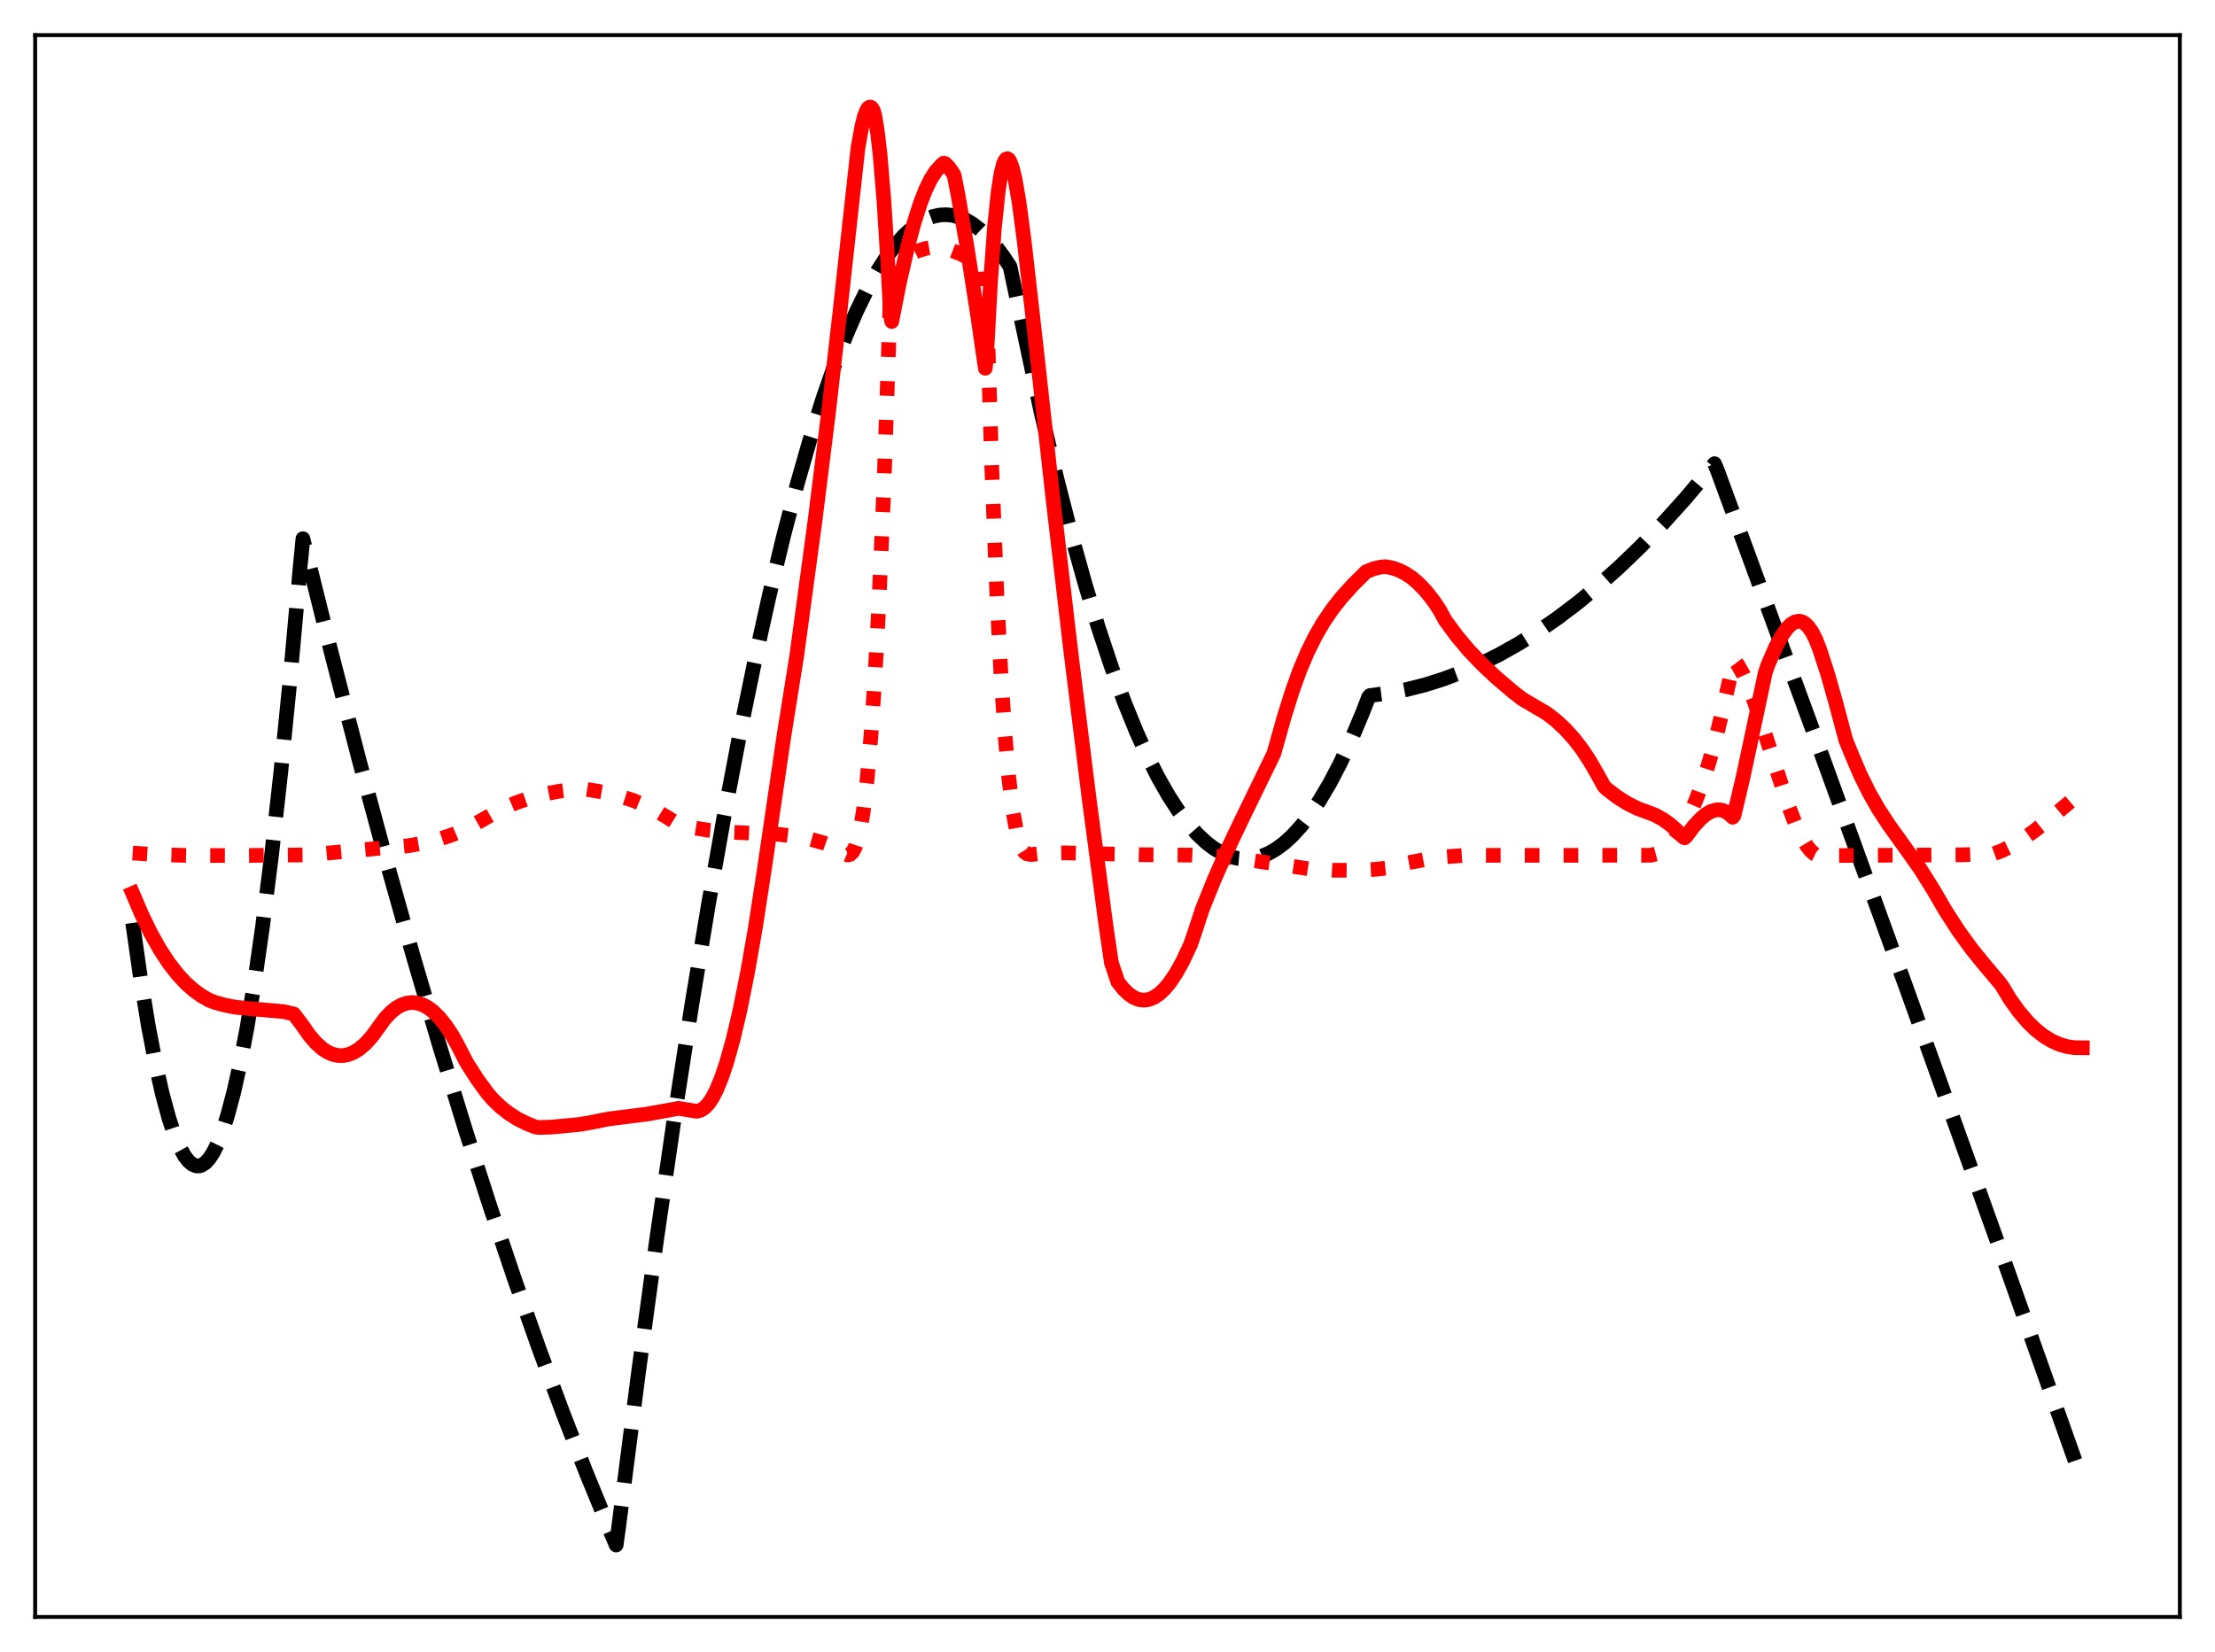 <?xml version="1.0" encoding="utf-8" standalone="no"?>
<!DOCTYPE svg PUBLIC "-//W3C//DTD SVG 1.1//EN"
  "http://www.w3.org/Graphics/SVG/1.1/DTD/svg11.dtd">
<svg xmlns:xlink="http://www.w3.org/1999/xlink" width="453.6pt" height="338.4pt" viewBox="0 0 453.6 338.4" xmlns="http://www.w3.org/2000/svg" version="1.1">
 <defs>
  <style type="text/css">*{stroke-linejoin: round; stroke-linecap: butt}</style>
 </defs>
 <g id="figure_1">
  <g id="patch_1">
   <path d="M 0 338.4 
L 453.6 338.4 
L 453.6 0 
L 0 0 
z
" style="fill: #ffffff"/>
  </g>
  <g id="axes_1">
   <g id="patch_2">
    <path d="M 7.2 331.2 
L 446.4 331.2 
L 446.4 7.2 
L 7.2 7.2 
z
" style="fill: #ffffff"/>
   </g>
   <g id="matplotlib.axis_1"/>
   <g id="matplotlib.axis_2"/>
   <g id="line2d_1">
    <path d="M 27.164 189.046 
L 28.761 200.248 
L 30.358 210.025 
L 31.955 218.377 
L 33.286 224.248 
L 34.617 229.129 
L 35.681 232.321 
L 36.746 234.879 
L 37.811 236.804 
L 38.609 237.832 
L 39.408 238.504 
L 40.207 238.819 
L 40.739 238.831 
L 41.271 238.684 
L 42.07 238.168 
L 42.868 237.295 
L 43.667 236.066 
L 44.465 234.481 
L 45.53 231.812 
L 46.595 228.51 
L 47.926 223.492 
L 49.257 217.484 
L 50.588 210.486 
L 52.185 200.781 
L 53.782 189.651 
L 55.645 174.865 
L 57.508 158.138 
L 59.372 139.47 
L 61.501 115.761 
L 62.033 110.339 
L 67.889 133.864 
L 73.479 155.436 
L 79.069 176.148 
L 84.659 195.997 
L 89.983 214.1 
L 95.306 231.422 
L 100.364 247.153 
L 105.421 262.179 
L 110.479 276.5 
L 115.27 289.416 
L 120.061 301.699 
L 124.586 312.718 
L 126.183 316.473 
L 126.716 312.603 
L 130.708 281.463 
L 134.435 254.129 
L 138.161 228.465 
L 141.622 206.13 
L 145.082 185.236 
L 148.276 167.228 
L 151.471 150.447 
L 154.665 134.894 
L 157.593 121.715 
L 160.521 109.567 
L 163.183 99.418 
L 165.844 90.122 
L 168.506 81.679 
L 170.902 74.808 
L 173.297 68.628 
L 175.427 63.714 
L 177.556 59.345 
L 179.686 55.523 
L 181.549 52.625 
L 183.412 50.145 
L 185.009 48.352 
L 186.607 46.866 
L 188.204 45.686 
L 189.801 44.814 
L 191.132 44.321 
L 192.463 44.041 
L 193.793 43.974 
L 195.124 44.121 
L 196.455 44.48 
L 197.786 45.053 
L 199.117 45.839 
L 200.714 47.063 
L 202.311 48.594 
L 203.908 50.432 
L 205.505 52.577 
L 206.836 54.598 
L 213.225 84.57 
L 216.419 97.991 
L 219.347 109.358 
L 222.275 119.829 
L 224.937 128.573 
L 227.599 136.576 
L 230.26 143.84 
L 232.656 149.745 
L 235.052 155.05 
L 237.181 159.264 
L 239.311 163.003 
L 241.44 166.27 
L 243.303 168.74 
L 245.167 170.847 
L 247.03 172.592 
L 248.627 173.799 
L 250.224 174.74 
L 251.821 175.414 
L 253.418 175.822 
L 255.015 175.964 
L 256.612 175.84 
L 258.209 175.449 
L 259.807 174.792 
L 261.404 173.869 
L 263.001 172.679 
L 264.598 171.223 
L 266.461 169.188 
L 268.324 166.79 
L 270.188 164.03 
L 272.317 160.432 
L 274.447 156.361 
L 276.576 151.816 
L 278.972 146.137 
L 280.303 142.723 
L 280.569 142.465 
L 284.295 141.968 
L 288.022 141.247 
L 291.748 140.302 
L 295.475 139.132 
L 299.201 137.737 
L 302.928 136.118 
L 306.921 134.134 
L 310.913 131.892 
L 314.906 129.393 
L 318.899 126.636 
L 323.158 123.411 
L 327.417 119.893 
L 331.676 116.082 
L 335.935 111.978 
L 340.46 107.295 
L 344.985 102.282 
L 349.51 96.938 
L 351.107 94.973 
L 351.639 96.209 
L 371.071 149.123 
L 390.502 202.677 
L 409.933 256.873 
L 426.436 303.406 
L 426.436 303.406 
" clip-path="url(#pffc0bfa348)" style="fill: none; stroke-dasharray: 11.1,4.8; stroke-dashoffset: 0; stroke: #000000; stroke-width: 3"/>
   </g>
   <g id="line2d_2">
    <path d="M 27.164 174.73 
L 32.221 175.055 
L 38.343 175.219 
L 48.991 175.243 
L 63.098 175.111 
L 77.472 173.772 
L 83.594 173.245 
L 87.055 172.63 
L 89.983 171.882 
L 92.644 170.975 
L 95.306 169.824 
L 97.702 168.551 
L 102.759 165.673 
L 105.687 164.427 
L 108.615 163.419 
L 111.543 162.638 
L 114.471 162.075 
L 117.399 161.724 
L 119.795 161.631 
L 123.521 162.251 
L 126.716 163.007 
L 129.644 163.944 
L 132.305 165.037 
L 134.701 166.247 
L 137.097 167.7 
L 138.96 168.845 
L 141.888 169.541 
L 145.082 170.061 
L 148.809 170.425 
L 153.6 170.642 
L 159.456 170.897 
L 162.916 171.326 
L 166.111 171.947 
L 168.772 172.68 
L 171.168 173.556 
L 172.233 174.045 
L 173.031 174.889 
L 173.564 175.123 
L 174.096 175.013 
L 174.628 174.481 
L 175.161 173.446 
L 175.693 171.819 
L 176.225 169.505 
L 176.758 166.399 
L 177.556 159.794 
L 178.355 150.752 
L 179.153 139.024 
L 179.952 124.31 
L 181.017 99.538 
L 182.081 68.216 
L 182.348 59.272 
L 182.614 55.427 
L 183.945 54.018 
L 185.276 52.898 
L 186.607 52.034 
L 187.937 51.398 
L 189.535 50.894 
L 191.132 50.622 
L 192.196 50.567 
L 194.858 51.288 
L 196.721 52.002 
L 198.319 52.836 
L 199.916 53.934 
L 201.513 55.353 
L 201.779 55.624 
L 202.045 61.692 
L 203.11 96.029 
L 204.175 122.583 
L 204.973 138.008 
L 205.772 150.067 
L 206.57 159.183 
L 207.369 165.775 
L 208.167 170.253 
L 208.7 172.27 
L 209.232 173.634 
L 209.764 174.475 
L 210.297 174.884 
L 211.095 175.036 
L 212.16 174.945 
L 213.757 174.772 
L 218.016 174.694 
L 224.138 174.842 
L 233.455 175.076 
L 243.836 175.154 
L 249.159 175.39 
L 255.015 176.036 
L 261.404 176.97 
L 268.324 178.005 
L 272.849 178.253 
L 277.375 178.272 
L 281.633 178.066 
L 284.029 177.797 
L 288.288 176.736 
L 292.281 175.97 
L 296.007 175.485 
L 299.734 175.232 
L 303.993 175.202 
L 338.064 175.188 
L 339.129 174.907 
L 340.193 174.388 
L 341.258 173.619 
L 342.323 172.59 
L 343.388 171.289 
L 344.719 169.25 
L 346.049 166.733 
L 347.38 163.708 
L 348.711 160.136 
L 350.042 155.99 
L 351.639 150.207 
L 353.236 143.471 
L 355.1 135.147 
L 355.898 136.196 
L 356.963 138.081 
L 358.028 140.451 
L 359.359 143.98 
L 361.488 150.428 
L 366.013 164.428 
L 367.61 168.595 
L 368.941 171.456 
L 370.006 173.247 
L 370.804 174.254 
L 371.603 174.939 
L 372.135 175.198 
L 372.934 175.256 
L 401.681 175.098 
L 408.336 174.861 
L 409.933 174.27 
L 411.796 173.364 
L 413.926 172.091 
L 416.588 170.218 
L 420.048 167.472 
L 426.436 162.131 
L 426.436 162.131 
" clip-path="url(#pffc0bfa348)" style="fill: none; stroke-dasharray: 3,4.95; stroke-dashoffset: 0; stroke: #ff0000; stroke-width: 3"/>
   </g>
   <g id="line2d_3">
    <path d="M 27.164 182.994 
L 29.027 187.353 
L 30.89 191.177 
L 32.753 194.49 
L 34.617 197.323 
L 36.48 199.705 
L 38.077 201.411 
L 39.674 202.829 
L 41.271 203.98 
L 42.868 204.885 
L 43.933 205.3 
L 45.796 205.826 
L 47.926 206.263 
L 50.588 206.559 
L 58.041 207.206 
L 60.17 207.698 
L 61.767 209.799 
L 63.364 212.071 
L 64.695 213.625 
L 66.026 214.815 
L 67.091 215.507 
L 68.156 215.971 
L 69.22 216.207 
L 70.285 216.218 
L 71.35 216.006 
L 72.415 215.572 
L 73.479 214.919 
L 74.81 213.796 
L 76.141 212.337 
L 77.206 210.865 
L 78.803 208.66 
L 80.134 207.27 
L 81.199 206.412 
L 82.263 205.825 
L 83.328 205.471 
L 84.393 205.348 
L 85.457 205.456 
L 86.522 205.792 
L 87.587 206.357 
L 88.652 207.15 
L 89.983 208.46 
L 91.313 210.123 
L 92.644 212.138 
L 93.709 214.059 
L 95.572 217.681 
L 97.702 221.012 
L 99.831 223.942 
L 100.896 225.168 
L 102.493 226.71 
L 104.09 227.982 
L 105.953 229.176 
L 107.817 230.115 
L 109.68 230.86 
L 110.479 230.944 
L 112.874 230.868 
L 118.464 230.342 
L 120.327 230.051 
L 124.586 229.207 
L 127.248 228.864 
L 132.305 228.23 
L 136.298 227.518 
L 138.96 227.024 
L 141.356 227.416 
L 142.687 227.632 
L 143.485 227.422 
L 144.284 226.899 
L 145.082 226.067 
L 145.881 224.886 
L 146.679 223.353 
L 147.744 220.78 
L 148.809 217.615 
L 150.14 212.847 
L 151.471 207.198 
L 153.068 199.287 
L 154.665 190.174 
L 156.528 178.067 
L 160.521 150.848 
L 163.183 134.167 
L 166.909 106.613 
L 169.571 85.28 
L 171.967 64.271 
L 175.693 30.35 
L 176.492 25.89 
L 177.024 23.789 
L 177.556 22.463 
L 177.823 22.097 
L 178.089 21.927 
L 178.355 21.962 
L 178.621 22.221 
L 178.887 22.725 
L 179.153 23.706 
L 179.686 27.027 
L 180.218 31.635 
L 181.017 41.141 
L 181.815 53.959 
L 182.348 64.459 
L 182.614 65.852 
L 184.211 57.789 
L 185.808 50.795 
L 187.139 45.818 
L 188.47 41.643 
L 189.535 38.897 
L 190.599 36.694 
L 191.664 35.048 
L 192.995 33.608 
L 193.261 33.414 
L 193.527 33.473 
L 194.326 34.285 
L 195.124 35.437 
L 195.391 35.894 
L 196.189 39.928 
L 198.052 50.743 
L 200.182 64.441 
L 201.779 75.437 
L 202.045 72.661 
L 202.844 57.761 
L 203.642 46.669 
L 204.441 39.018 
L 204.973 35.641 
L 205.505 33.536 
L 205.772 32.92 
L 206.038 32.587 
L 206.304 32.506 
L 206.57 32.68 
L 206.836 33.094 
L 207.369 34.57 
L 207.901 36.838 
L 208.7 41.511 
L 209.764 49.588 
L 212.16 70.778 
L 215.62 102.066 
L 219.347 133.916 
L 223.073 163.88 
L 226.534 189.948 
L 227.599 197.214 
L 228.929 201.136 
L 229.994 202.487 
L 231.059 203.545 
L 232.124 204.296 
L 233.188 204.739 
L 234.253 204.879 
L 235.318 204.722 
L 236.383 204.274 
L 237.447 203.539 
L 238.512 202.524 
L 239.577 201.234 
L 240.908 199.239 
L 242.239 196.831 
L 243.836 193.405 
L 244.634 191.064 
L 246.231 186.189 
L 248.627 180.246 
L 251.289 174.191 
L 254.483 167.495 
L 260.871 154.351 
L 263.001 146.787 
L 264.598 141.681 
L 266.195 137.236 
L 267.792 133.484 
L 269.389 130.27 
L 270.986 127.509 
L 272.849 124.76 
L 274.713 122.401 
L 277.108 119.748 
L 279.77 117.107 
L 281.367 116.473 
L 282.698 116.162 
L 283.763 116.072 
L 285.094 116.324 
L 286.425 116.775 
L 287.756 117.436 
L 289.087 118.32 
L 290.417 119.438 
L 292.015 121.105 
L 293.612 123.147 
L 294.676 124.733 
L 296.007 127.13 
L 298.403 130.367 
L 300.799 133.22 
L 303.46 136.009 
L 306.388 138.768 
L 309.849 141.724 
L 311.712 143.164 
L 316.769 146.145 
L 318.633 147.589 
L 320.496 149.315 
L 322.359 151.379 
L 323.956 153.46 
L 325.553 155.868 
L 327.151 158.642 
L 328.481 161.063 
L 329.014 161.602 
L 331.143 163.226 
L 333.273 164.572 
L 335.402 165.629 
L 337.265 166.312 
L 338.863 166.919 
L 340.46 167.773 
L 342.057 168.907 
L 343.654 170.35 
L 344.985 171.616 
L 345.251 171.388 
L 346.848 169.259 
L 348.179 167.799 
L 349.244 166.886 
L 350.308 166.24 
L 351.373 165.9 
L 352.172 165.87 
L 352.97 166.054 
L 353.769 166.465 
L 354.567 167.122 
L 354.833 167.399 
L 355.1 167.043 
L 356.963 159.153 
L 359.625 146.648 
L 361.488 137.834 
L 362.02 136.252 
L 363.617 132.573 
L 364.948 130.117 
L 366.013 128.64 
L 366.812 127.856 
L 367.61 127.379 
L 368.409 127.235 
L 368.941 127.335 
L 369.473 127.6 
L 370.272 128.323 
L 371.071 129.458 
L 371.869 131.032 
L 372.668 133.101 
L 374.265 138.021 
L 375.862 143.627 
L 377.991 151.602 
L 379.322 154.864 
L 380.919 158.611 
L 382.783 162.386 
L 384.646 165.649 
L 386.775 168.926 
L 389.969 173.368 
L 393.164 177.867 
L 395.825 182.109 
L 398.487 186.67 
L 401.149 190.774 
L 403.811 194.445 
L 406.473 197.711 
L 409.667 201.508 
L 410.199 202.285 
L 411.53 204.529 
L 413.393 207.145 
L 415.257 209.336 
L 416.854 210.891 
L 418.451 212.16 
L 420.048 213.154 
L 421.645 213.884 
L 423.242 214.363 
L 424.839 214.604 
L 426.436 214.619 
L 426.436 214.619 
" clip-path="url(#pffc0bfa348)" style="fill: none; stroke: #ff0000; stroke-width: 3; stroke-linecap: square"/>
   </g>
   <g id="patch_3">
    <path d="M 7.2 331.2 
L 7.2 7.2 
" style="fill: none; stroke: #000000; stroke-width: 0.8; stroke-linejoin: miter; stroke-linecap: square"/>
   </g>
   <g id="patch_4">
    <path d="M 446.4 331.2 
L 446.4 7.2 
" style="fill: none; stroke: #000000; stroke-width: 0.8; stroke-linejoin: miter; stroke-linecap: square"/>
   </g>
   <g id="patch_5">
    <path d="M 7.2 331.2 
L 446.4 331.2 
" style="fill: none; stroke: #000000; stroke-width: 0.8; stroke-linejoin: miter; stroke-linecap: square"/>
   </g>
   <g id="patch_6">
    <path d="M 7.2 7.2 
L 446.4 7.2 
" style="fill: none; stroke: #000000; stroke-width: 0.8; stroke-linejoin: miter; stroke-linecap: square"/>
   </g>
  </g>
 </g>
 <defs>
  <clipPath id="pffc0bfa348">
   <rect x="7.2" y="7.2" width="439.2" height="324"/>
  </clipPath>
 </defs>
</svg>
